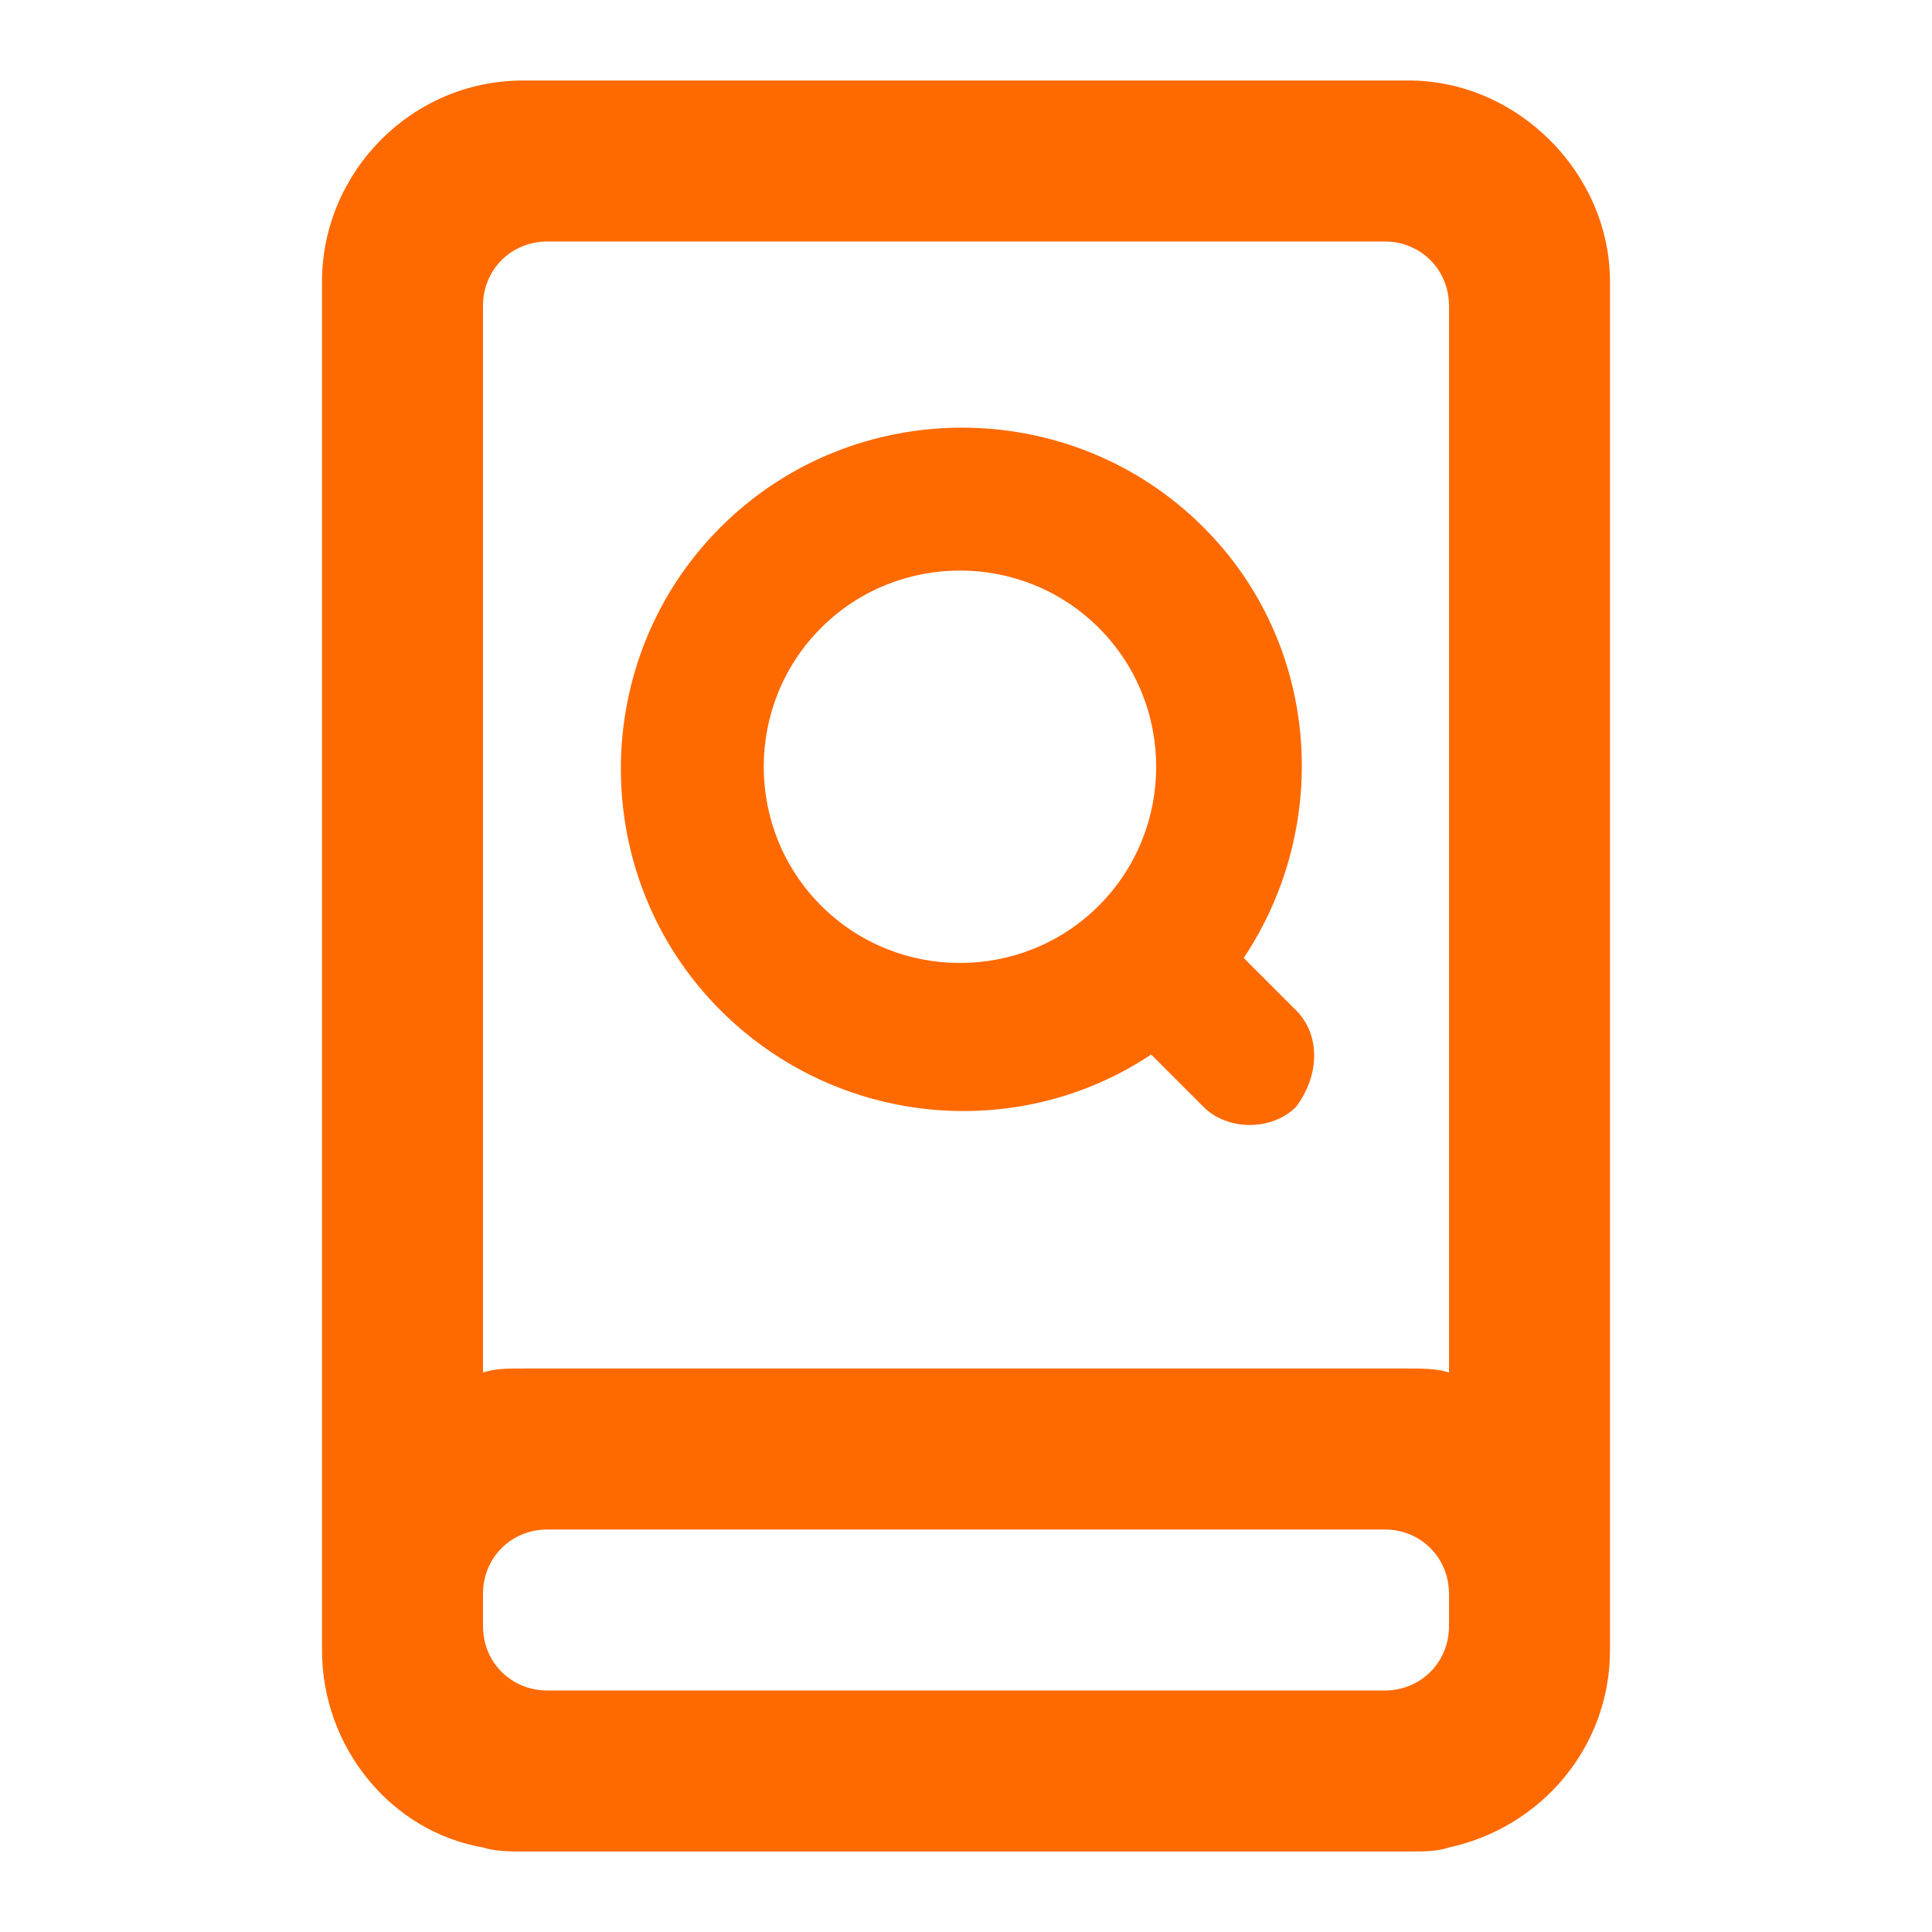 <svg class="icon" style="width: 1em; height: 1em;vertical-align: middle;fill: currentColor;overflow: hidden;" viewBox="0 0 1024 1024" version="1.1" xmlns="http://www.w3.org/2000/svg"><path d="M686.933 535.467l-27.733-27.733c46.933-70.4 40.533-166.4-21.333-228.267-70.4-70.4-185.6-70.4-256 0s-70.4 185.6 0 256c61.867 61.867 157.867 70.4 228.267 23.467l27.733 27.733c12.8 12.8 36.267 12.8 49.067 0 12.8-17.067 12.8-38.4 0-51.2z m-251.733-55.467c-40.533-40.533-40.533-106.667 0-147.2s106.667-40.533 147.2 0 40.533 106.667 0 147.2-106.667 40.533-147.2 0z" fill="#FF6A00" /><path d="M746.667 42.667H277.333c-59.733 0-106.667 49.067-106.667 106.667v725.333c0 51.2 36.267 96 85.333 104.533 6.4 2.133 14.933 2.133 21.333 2.133h469.333c8.533 0 14.933 0 21.333-2.133 49.067-10.667 85.333-53.333 85.333-104.533V149.333c0-57.6-49.067-106.667-106.667-106.667z m21.333 819.2c0 19.2-14.933 34.133-34.133 34.133H290.133c-19.2 0-34.133-14.933-34.133-34.133v-17.067c0-19.2 14.933-34.133 34.133-34.133h443.733c19.2 0 34.133 14.933 34.133 34.133v17.067zM746.667 725.333H277.333c-8.533 0-14.933 0-21.333 2.133V162.133c0-19.2 14.933-34.133 34.133-34.133h443.733c19.2 0 34.133 14.933 34.133 34.133v565.333c-6.4-2.133-14.933-2.133-21.333-2.133z" fill="#FF6A00" /></svg>